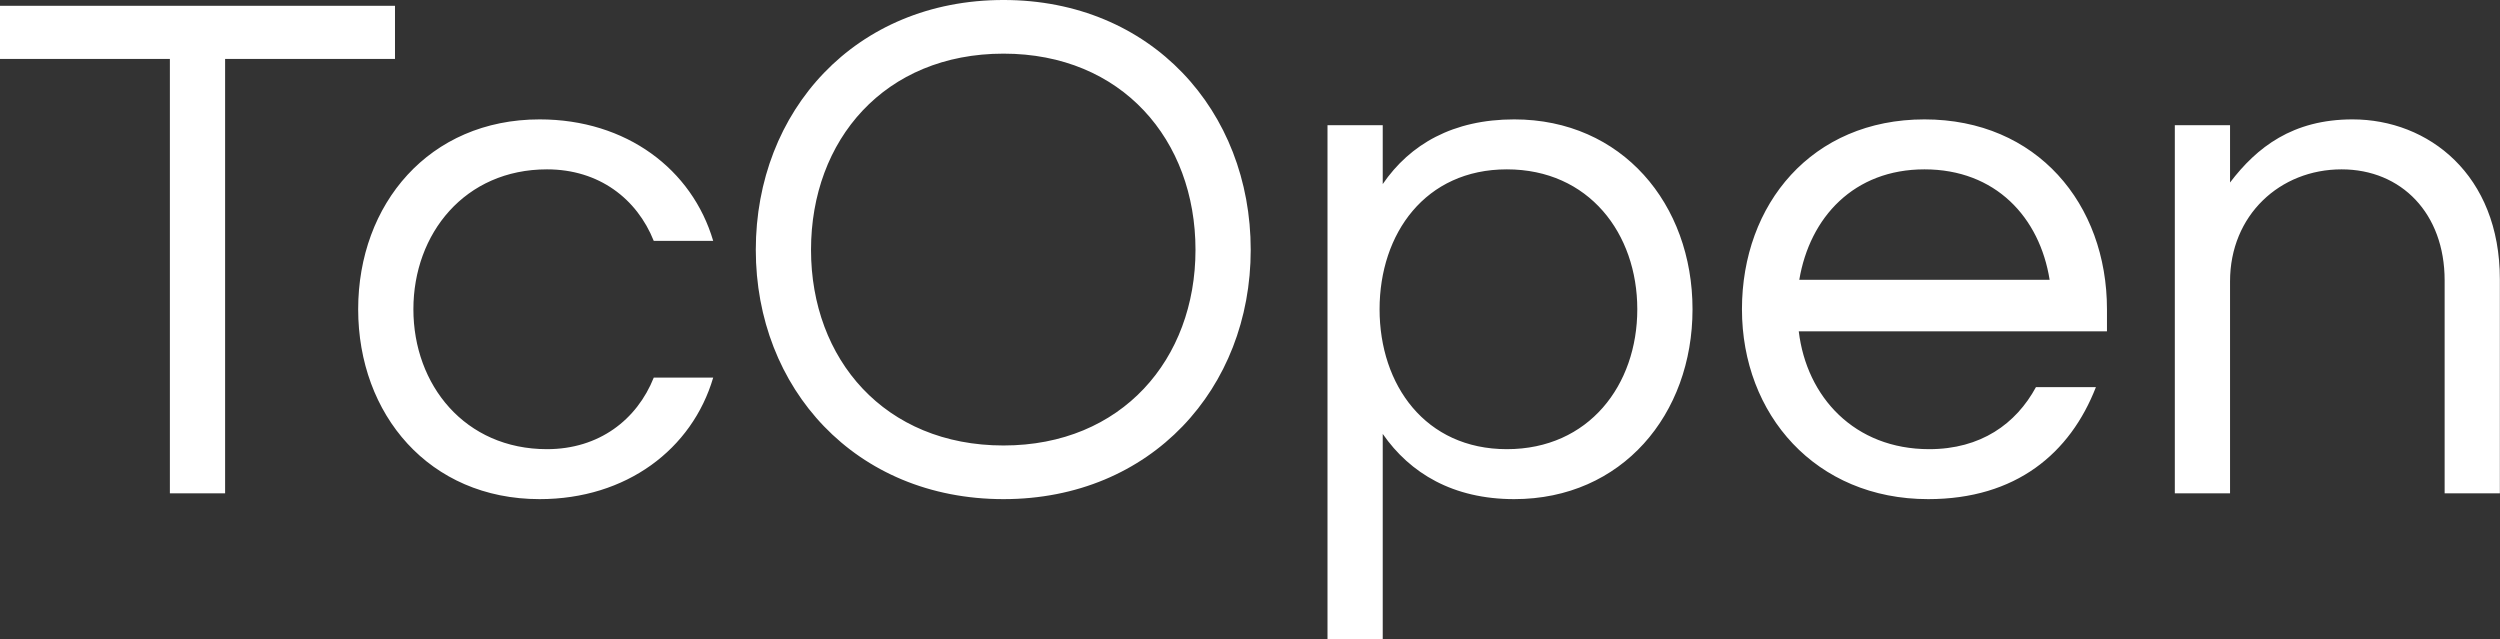 <svg data-v-423bf9ae="" xmlns="http://www.w3.org/2000/svg" viewBox="0 0 234.716 60" class="font"><rect x="0" y="0" width="234.716" height="60" fill="#333333" stroke="none"/><!----><!----><!----><g data-v-423bf9ae="" id="196c090c-fa55-4aa3-a528-e97b6aad24d9" fill="white" transform="matrix(4.938,0,0,4.938,-0.988,-10.37)"><path d="M7.71 2.21L0.20 2.21L0.20 3.22L3.43 3.22L3.43 11.48L4.48 11.48L4.48 3.22L7.71 3.22ZM10.60 10.64C9.04 10.64 8.06 9.42 8.06 7.98C8.06 6.54 9.04 5.32 10.60 5.32C11.59 5.32 12.31 5.88 12.63 6.68L13.76 6.68C13.36 5.32 12.11 4.37 10.46 4.37C8.36 4.37 7.01 5.98 7.01 7.98C7.01 9.98 8.36 11.59 10.46 11.59C12.11 11.59 13.36 10.64 13.76 9.28L12.63 9.28C12.31 10.08 11.59 10.64 10.60 10.64ZM19.28 2.10C16.46 2.10 14.57 4.21 14.57 6.85C14.57 9.48 16.46 11.59 19.28 11.59C22.09 11.59 23.98 9.48 23.98 6.85C23.98 4.21 22.09 2.10 19.28 2.10ZM19.28 10.57C17.02 10.57 15.62 8.93 15.62 6.85C15.62 4.76 17.02 3.12 19.28 3.12C21.53 3.12 22.93 4.76 22.93 6.85C22.93 8.93 21.53 10.57 19.28 10.57ZM28.99 11.59C31.04 11.59 32.38 9.98 32.38 7.98C32.38 5.98 31.04 4.37 28.99 4.37C27.83 4.37 27.01 4.84 26.49 5.60L26.49 4.48L25.44 4.48L25.44 14.25L26.49 14.25L26.49 10.35C27.01 11.10 27.83 11.59 28.99 11.59ZM28.85 5.32C30.41 5.32 31.33 6.54 31.33 7.98C31.33 9.42 30.41 10.64 28.85 10.64C27.30 10.64 26.43 9.42 26.43 7.98C26.43 6.54 27.30 5.32 28.85 5.32ZM36.88 10.64C35.46 10.64 34.55 9.65 34.40 8.40L40.26 8.40L40.26 7.98C40.26 5.98 38.93 4.37 36.79 4.37C34.65 4.37 33.32 5.98 33.32 7.98C33.32 9.98 34.72 11.59 36.86 11.59C38.53 11.59 39.56 10.72 40.05 9.46L38.91 9.46C38.53 10.16 37.86 10.64 36.88 10.64ZM36.79 5.32C38.14 5.32 38.98 6.23 39.17 7.42L34.41 7.42C34.61 6.23 35.45 5.32 36.79 5.32ZM41.55 4.48L41.55 11.48L42.60 11.48L42.60 7.45C42.60 6.19 43.55 5.32 44.72 5.32C45.86 5.32 46.68 6.16 46.68 7.43L46.68 11.48L47.73 11.48L47.73 7.41C47.73 5.42 46.37 4.37 44.93 4.37C43.79 4.37 43.11 4.90 42.60 5.57L42.60 4.48Z"></path></g><!----><!----></svg>